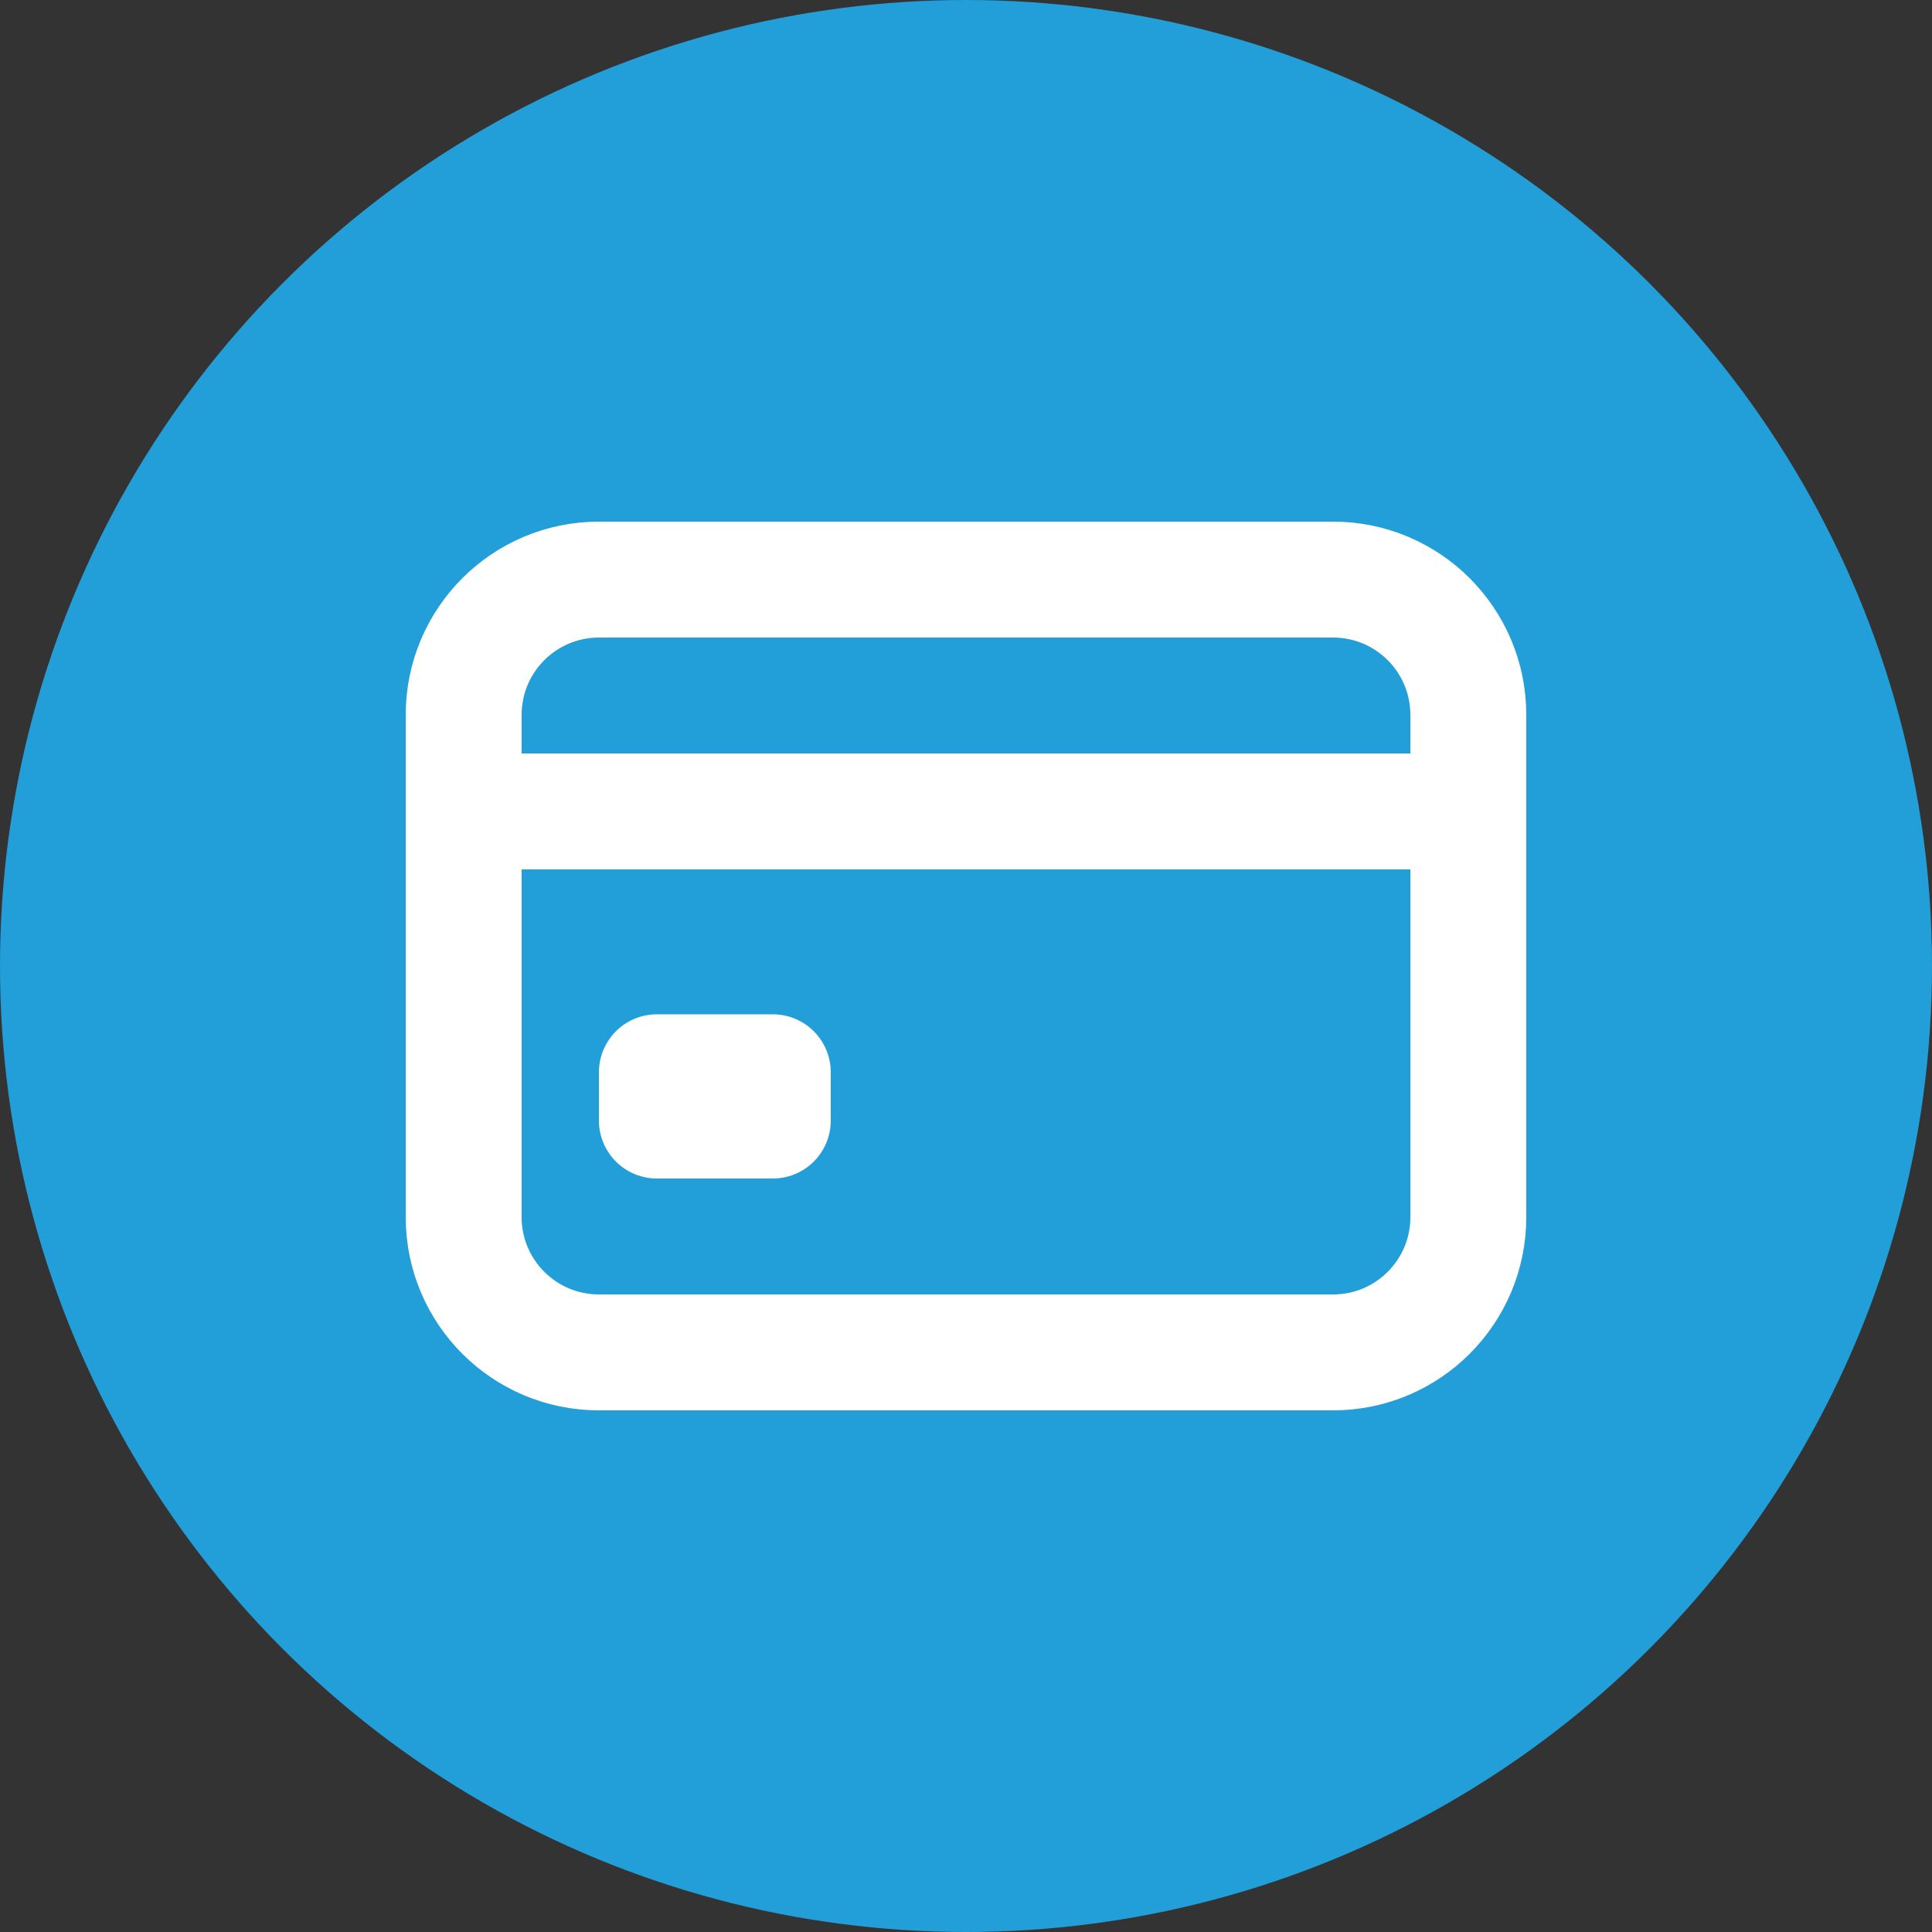 <svg width="100" height="100" viewBox="0 0 100 100" fill="none" xmlns="http://www.w3.org/2000/svg">
<rect x="0" y="0" width="100" height="100" fill="#333333" stroke="none"/>
<circle cx="50" cy="50" r="50" fill="#229ED9"/>
<path d="M69 30H31C27.134 30 24 33.134 24 37V63C24 66.866 27.134 70 31 70H69C72.866 70 76 66.866 76 63V37C76 33.134 72.866 30 69 30Z" stroke="white" stroke-width="6" stroke-linecap="round" stroke-linejoin="round"/>
<path d="M24 42H76M34 55.5H40V58H34V55.5Z" stroke="white" stroke-width="6" stroke-linejoin="round"/>
</svg>
